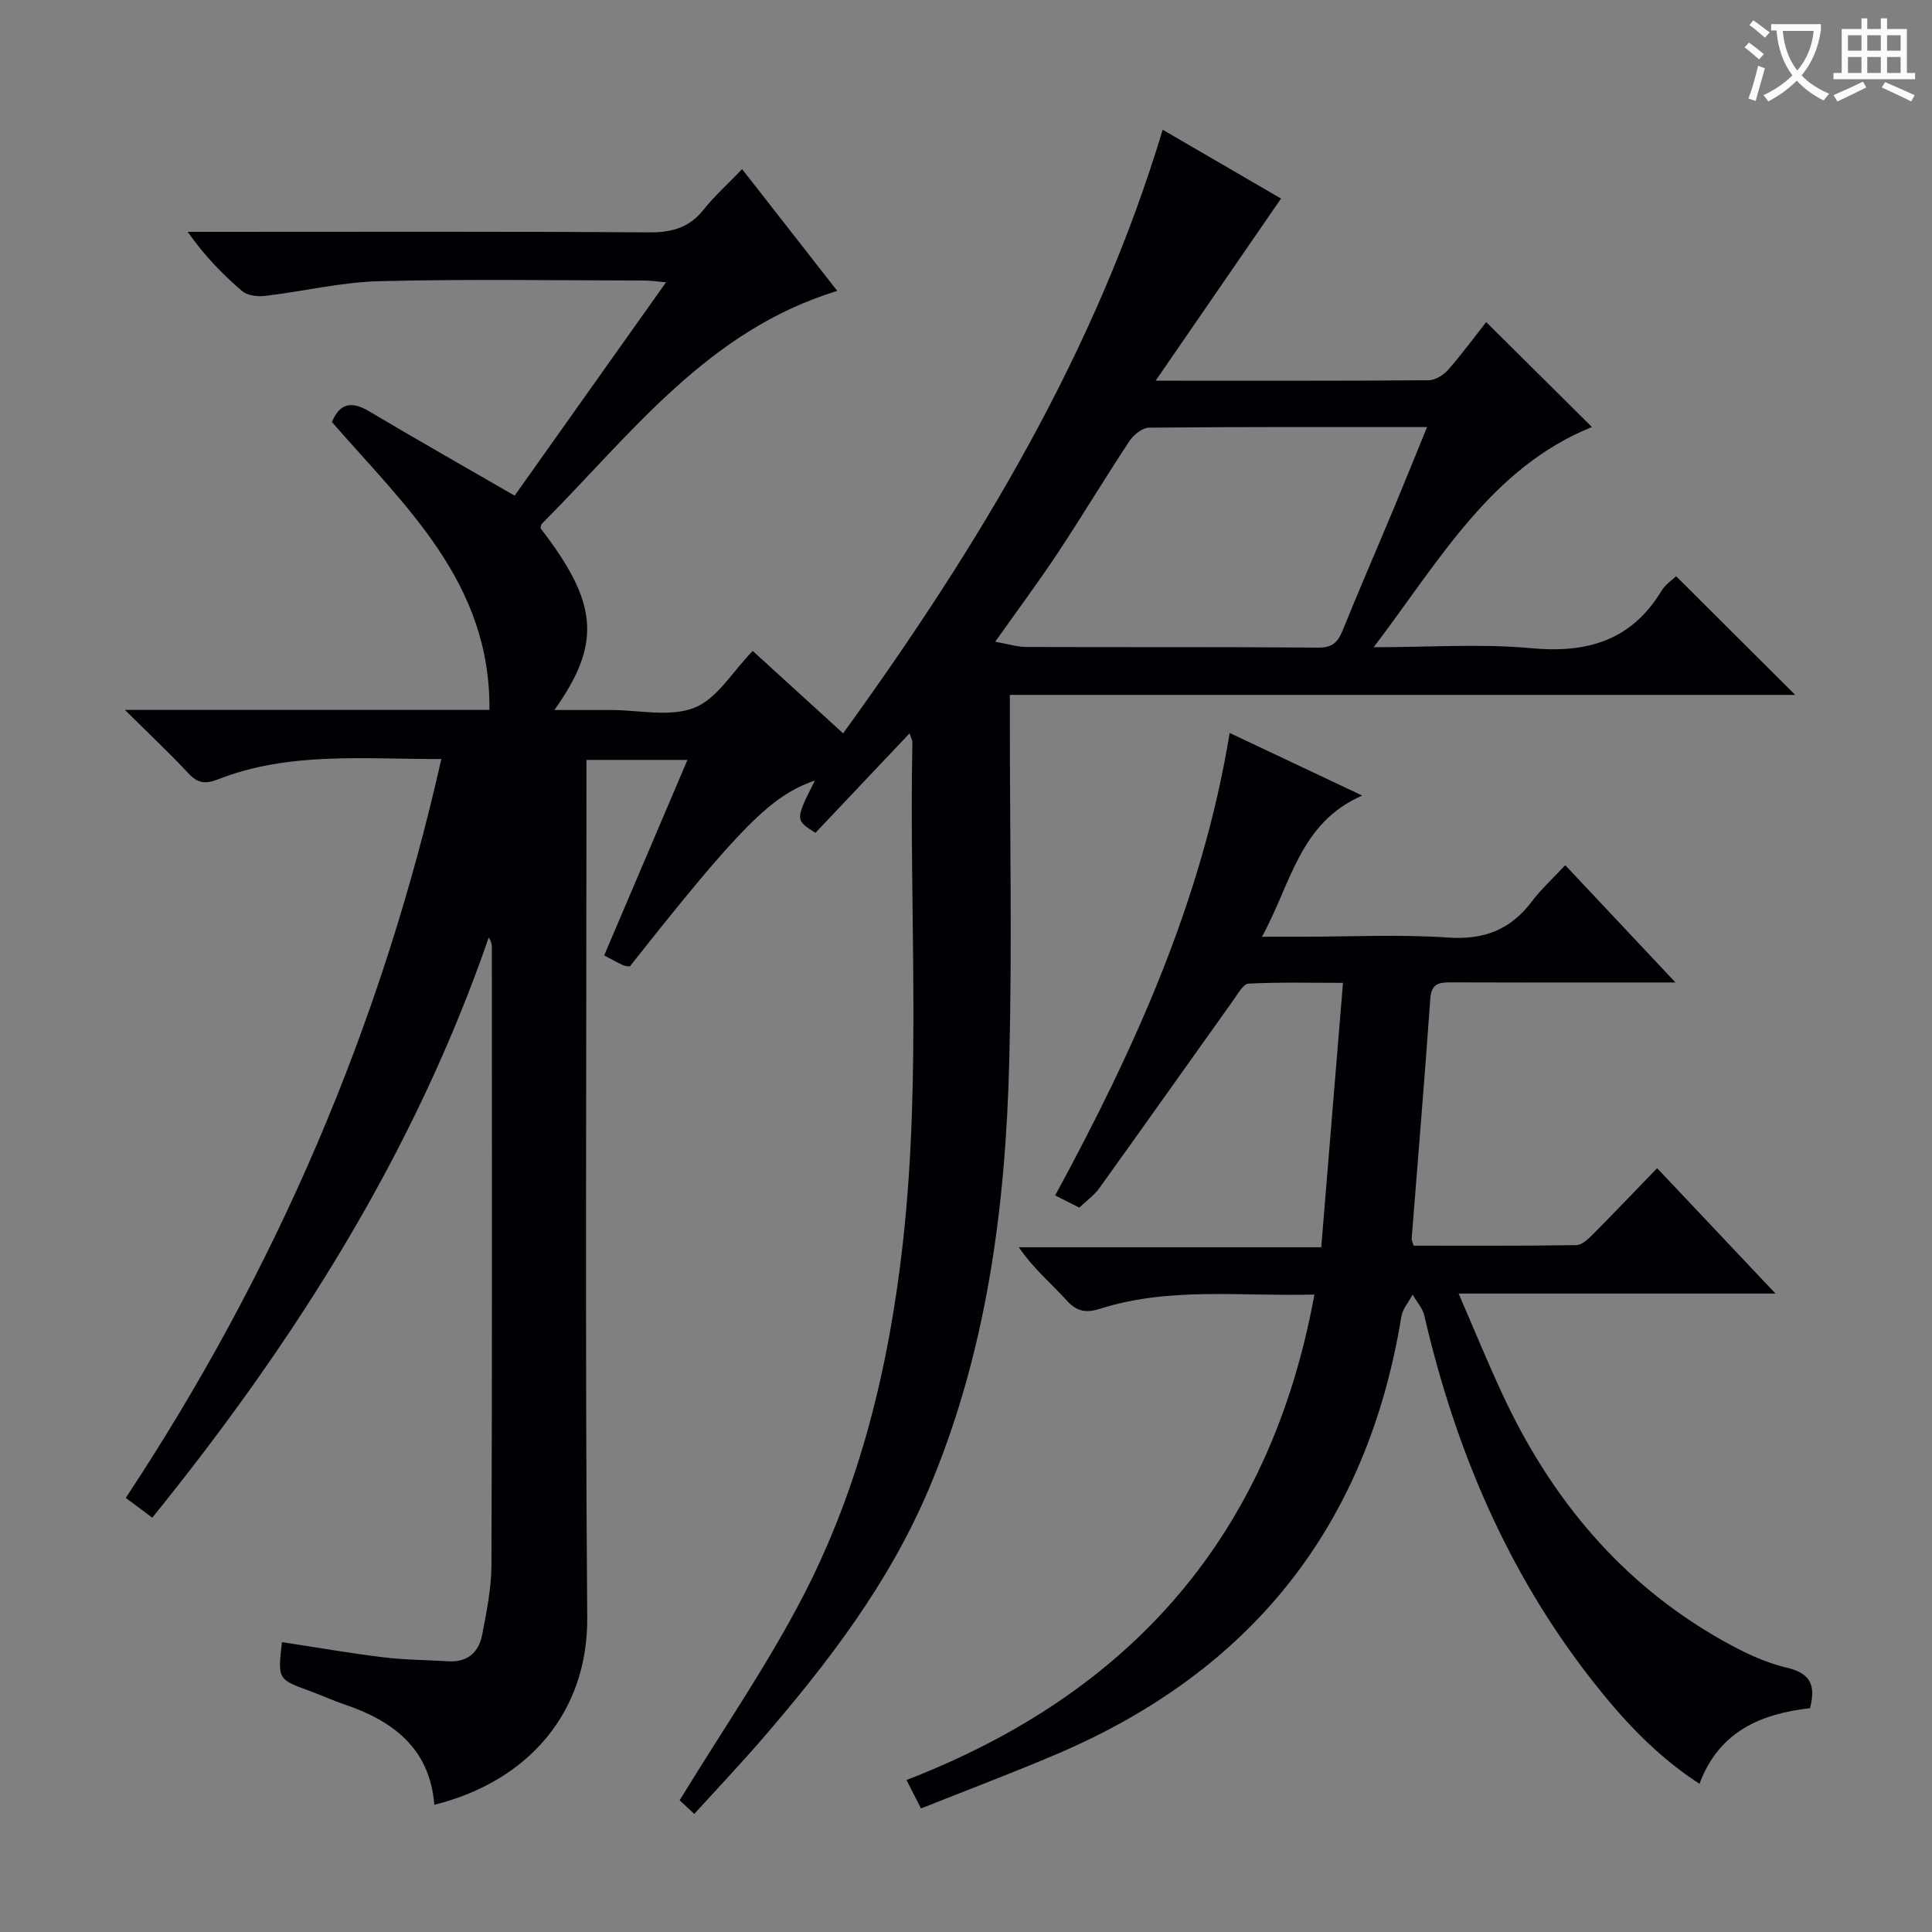 <svg enable-background="new 0 0 400 400" viewBox="0 0 400 400" xmlns="http://www.w3.org/2000/svg"><rect x="0" y="0" width="400" height="400" fill="#808080" stroke="none"/><path d="m239.26 78.82c19.85 0 38.17.05 56.5-.09 1.38-.01 3.09-1.06 4.05-2.15 2.95-3.37 5.6-6.99 7.89-9.9 7.49 7.44 14.87 14.77 21.89 21.73-20.85 8.42-31.5 27.58-45.19 45.59 11.75 0 22.24-.76 32.57.2 11.61 1.08 20.76-1.53 27.02-11.87.83-1.37 2.33-2.34 3.03-3.03 8.25 8.22 16.54 16.48 24.66 24.57-53.39 0-107.59 0-162.6 0v5.71c0 23.33.47 46.67-.12 69.99-.76 30.53-4.71 60.63-16.8 89.05-8.17 19.19-20.7 35.58-34.21 51.25-4.55 5.27-9.34 10.33-14.21 15.68-1.63-1.52-2.83-2.63-3.03-2.82 8.79-14.39 17.98-27.69 25.39-41.93 12-23.05 18.02-48.06 20.87-73.84 3.8-34.39 1.24-68.9 1.93-103.35.01-.3-.19-.6-.58-1.78-6.7 7.08-13.1 13.85-19.49 20.6-4.23-2.66-4.23-2.66-.11-10.83-9.05 3.11-15.43 9.51-38.32 38.49-.44-.07-.97-.05-1.39-.25-1.2-.56-2.36-1.21-3.92-2.03 5.7-13.38 11.37-26.7 17.24-40.48-7.2 0-13.74 0-20.91 0v6.58c0 56.99-.29 113.99.16 170.98.15 19.5-12.06 33.89-31.66 38.77-.92-11.64-8.51-17.38-18.67-20.8-2.36-.79-4.63-1.86-6.97-2.71-6.79-2.46-6.8-2.45-5.9-10.16 6.98 1.06 13.94 2.27 20.94 3.13 4.44.55 8.95.55 13.43.83 4.03.26 6.39-1.85 7.09-5.54.89-4.71 1.89-9.5 1.91-14.26.15-42.66.09-85.32.08-127.99 0-.62-.11-1.24-.64-2.07-15.37 44.54-40.08 83.56-69.66 120.13-1.84-1.37-3.51-2.62-5.49-4.1 31.13-47.08 52.88-97.72 65.34-152.98-15.91.08-31.42-1.6-46.26 4.22-2.58 1.01-4.17.83-6.07-1.21-3.93-4.21-8.14-8.17-13.19-13.17h75.47c.28-26.37-17.49-42.21-32.61-59.61 1.63-3.93 4.09-4.37 7.73-2.2 9.82 5.84 19.76 11.47 30.1 17.45 10-14.09 20.46-28.82 31.34-44.17-1.94-.17-3.17-.37-4.39-.37-18.33-.02-36.67-.33-54.99.14-7.91.2-15.77 2.12-23.67 3.05-1.54.18-3.63-.08-4.71-1.01-4.04-3.45-7.77-7.27-11.27-12.26h5.05c30.16 0 60.33-.1 90.49.11 4.71.03 8.29-.97 11.27-4.7 2.27-2.85 5.02-5.32 7.98-8.39 6.74 8.62 13.16 16.84 19.7 25.21-26.87 8.17-42.76 29.76-61.15 48.2-.21.21-.2.62-.29.94 11.93 15.45 12.72 23.77 2.87 37.63h11.17.5c5.83-.01 12.27 1.53 17.32-.47 4.68-1.85 7.88-7.46 12.07-11.76 5.91 5.39 12.01 10.94 18.72 17.06 28.03-38.73 52.29-78.85 66.16-124.97 8.56 4.98 17.11 9.96 24.5 14.25-8.62 12.51-16.92 24.58-25.96 37.71zm56.2 9.6c-19.92 0-38.74-.06-57.55.12-1.39.01-3.22 1.49-4.08 2.79-5.05 7.63-9.75 15.48-14.8 23.11-4.01 6.05-8.36 11.89-12.98 18.42 2.62.46 4.53 1.09 6.44 1.09 20.16.07 40.32-.03 60.48.13 2.91.02 4.03-1.14 5.01-3.56 3.43-8.46 7.07-16.84 10.59-25.27 2.21-5.31 4.36-10.64 6.89-16.83z" fill="#010105"/><path d="m324.07 179.13c7.67 8.16 14.77 15.72 22.82 24.28-6.2 0-11.11 0-16.02 0-10.16 0-20.33.03-30.49-.02-2.4-.01-4.03.21-4.25 3.36-1.17 16.57-2.56 33.12-3.86 49.68-.02.3.16.62.4 1.47 11.14 0 22.43.07 33.71-.11 1.2-.02 2.55-1.38 3.55-2.38 4.34-4.36 8.58-8.82 13.16-13.55 8.22 8.71 16.01 16.96 24.51 25.96-22.13 0-43.2 0-65.61 0 3.26 7.52 6.03 14.31 9.12 20.94 10.02 21.53 24.58 39.08 45.47 50.86 4.17 2.35 8.65 4.55 13.26 5.63 5 1.16 6.15 3.61 4.9 8.41-10.04 1.15-18.82 4.72-22.88 15.66-9.07-5.89-16-13.43-22.33-21.53-17.51-22.39-28.27-47.9-34.64-75.42-.36-1.55-1.6-2.89-2.42-4.33-.8 1.52-2.08 2.96-2.34 4.57-7.06 43.28-30.97 73.29-71.14 90.47-9.29 3.97-18.76 7.53-28.31 11.34-1.08-2.12-1.88-3.7-3-5.89 46.48-17.96 75.32-50.6 84.46-100.51-15.1.43-29.93-1.65-44.37 2.94-2.81.89-4.77.66-6.91-1.7-3.22-3.56-6.95-6.64-9.92-11.03h62.61c1.51-18.3 2.97-36.11 4.5-54.74-6.75 0-13.16-.17-19.55.16-1.11.06-2.23 2.15-3.16 3.44-9.27 12.98-18.47 26-27.77 38.95-1.04 1.45-2.6 2.54-4.11 3.98-1.48-.75-3.07-1.55-5-2.52 16.39-30.19 30.45-61.07 36.13-95.75 9.14 4.31 17.76 8.39 27.44 12.96-12.97 5.65-14.68 18.16-20.75 29.23h8.1c10.16 0 20.36-.52 30.48.17 7.37.5 12.8-1.59 17.2-7.35 1.97-2.62 4.44-4.88 7.01-7.63z" fill="#010105"/><g fill="#fcfbfa"><path d="m362.1 8.8c1.1.8 2.1 1.6 3.1 2.4l-1 1.1c-1.3-1.1-2.3-2-3-2.5zm1.9 4.8c.5.2.9.4 1.4.5-.6 2.3-1.3 4.5-1.9 6.8l-1.5-.5c.8-2.1 1.4-4.3 2-6.8zm-1-9.4c1.3.9 2.4 1.8 3.4 2.5l-1 1.1c-1.4-1.2-2.4-2.1-3.2-2.6zm3.7 2.2v-1.4h10.3v1.2c-.5 3.6-1.8 6.8-4 9.4 1.5 1.6 3.4 2.8 5.7 3.8-.3.4-.7.8-1.1 1.4-2.3-1.1-4.1-2.5-5.6-4.1-1.6 1.6-3.6 3.1-5.9 4.3-.3-.5-.7-.9-1-1.3 2.4-1.1 4.4-2.5 6-4.1-1.9-2.5-3-5.6-3.3-9.3h-1.1zm8.8 0h-6.4c.3 3.3 1.3 6 3 8.2 2-2.3 3.1-5.1 3.4-8.2z"/><path d="m385.3 3.8h1.3v2.2h2.8v-2.2h1.3v2.2h4.1v9.1h1.7v1.3h-16.9v-1.3h1.7v-9.1h4.1v-2.2zm.4 13.1.7 1.2c-1.8.9-3.8 1.9-6 2.9-.2-.4-.5-.8-.8-1.3 2.3-1 4.3-1.9 6.1-2.8zm-3.1-6.4h2.8v-3.2h-2.8zm0 4.6h2.8v-3.3h-2.8zm4-4.6h2.8v-3.2h-2.8zm0 4.6h2.8v-3.3h-2.8zm3.7 1.9c2.1.9 4.1 1.8 6.1 2.7l-.7 1.3c-2.2-1.1-4.2-2-6.1-2.9zm3.2-9.7h-2.8v3.2h2.8zm-2.8 7.8h2.8v-3.3h-2.8z"/></g></svg>